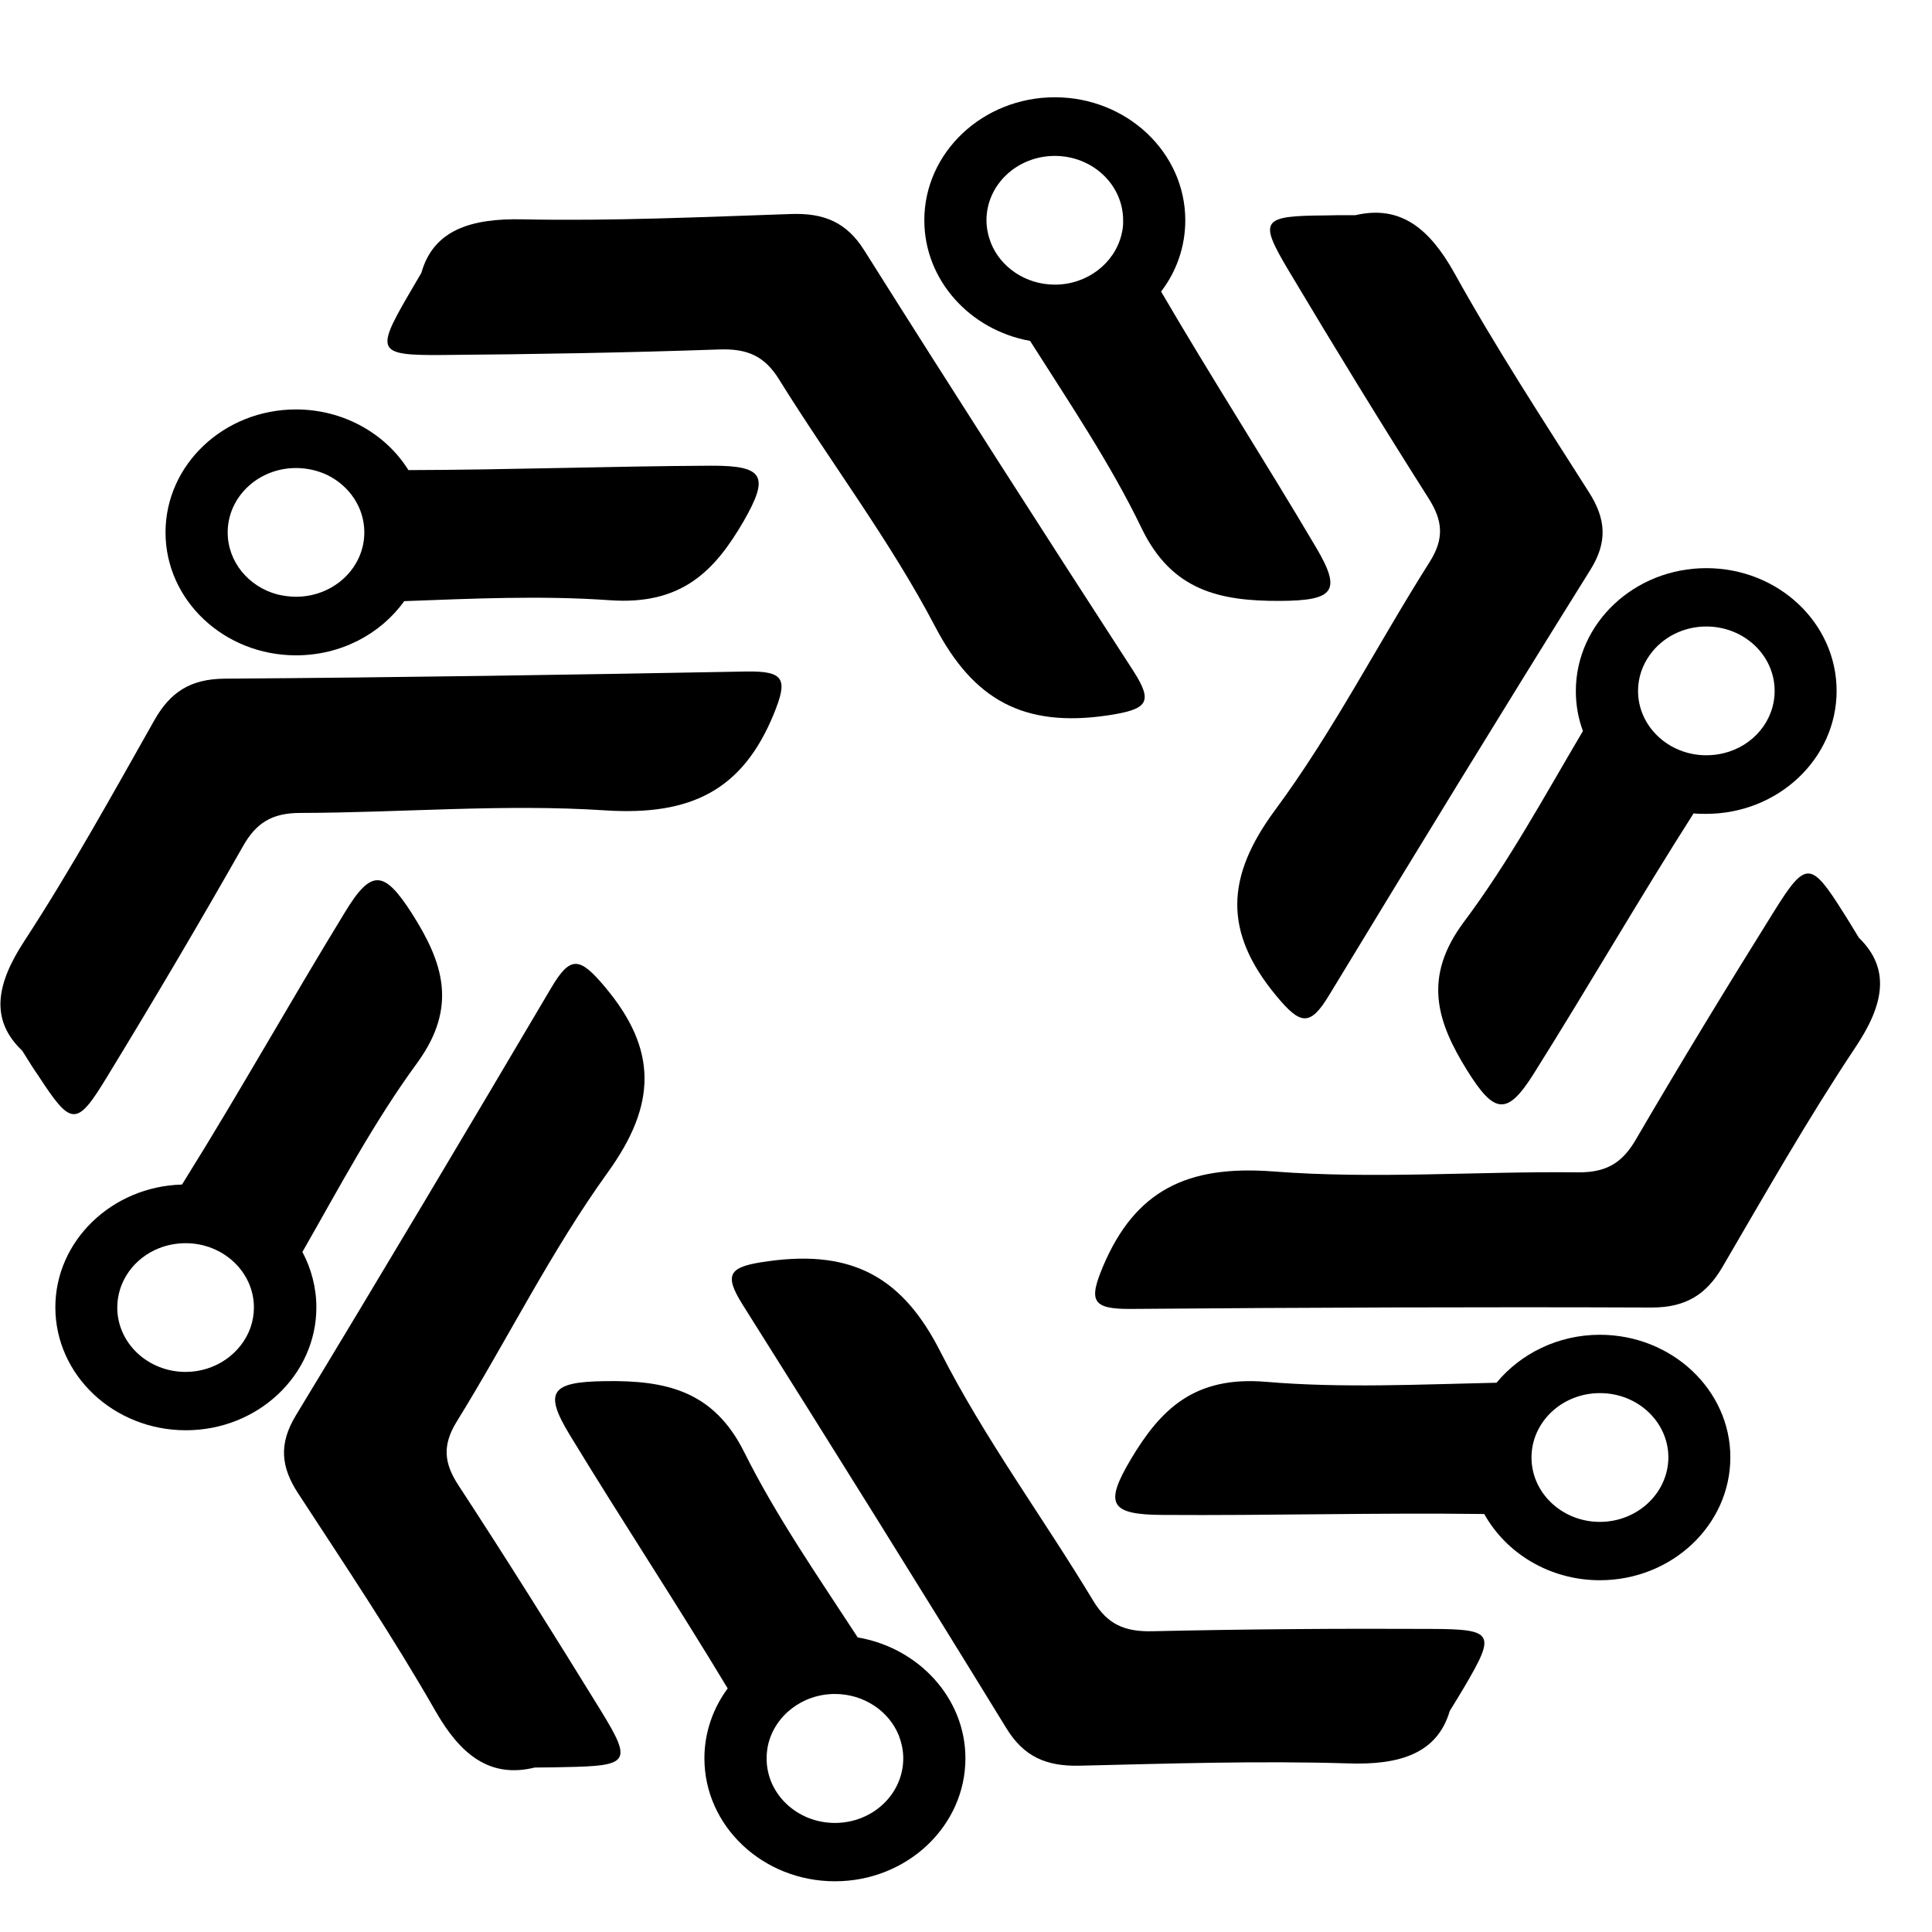 <?xml version="1.0" encoding="UTF-8"?>
<svg width="40px" height="40px" viewBox="0 0 40 40" version="1.1" xmlns="http://www.w3.org/2000/svg" xmlns:xlink="http://www.w3.org/1999/xlink">
    <!-- Generator: Sketch 54.1 (76490) - https://sketchapp.com -->
    <title>Artboard-40x40</title>
    <desc>Created with Sketch.</desc>
    <g id="Artboard-40x40" stroke="none" stroke-width="1" fill="none" fill-rule="evenodd">
        <g id="SvgjsG1922" transform="translate(0, 2)" fill="#000000" fill-rule="nonzero">
            <g id="Group">
                <path d="M28.064,2.455 C29.006,2.235 29.605,2.746 30.112,3.654 C30.968,5.197 31.942,6.687 32.895,8.187 C33.249,8.741 33.29,9.218 32.925,9.801 C31.1,12.724 29.306,15.657 27.521,18.599 C27.121,19.263 26.923,19.22 26.421,18.614 C25.326,17.291 25.377,16.154 26.401,14.769 C27.602,13.145 28.52,11.339 29.6,9.634 C29.904,9.152 29.873,8.784 29.579,8.32 C28.591,6.763 27.628,5.192 26.685,3.611 C26.051,2.546 26.112,2.469 27.455,2.46 C27.592,2.455 27.739,2.455 28.064,2.455 Z" id="Path"></path>
                <path d="M38.486,17.415 C39.16,18.069 38.993,18.819 38.415,19.683 C37.432,21.159 36.555,22.702 35.662,24.231 C35.333,24.794 34.912,25.071 34.197,25.071 C30.603,25.057 27.004,25.071 23.41,25.1 C22.599,25.105 22.538,24.928 22.842,24.207 C23.506,22.65 24.576,22.119 26.355,22.253 C28.449,22.416 30.568,22.248 32.672,22.272 C33.265,22.277 33.589,22.072 33.868,21.594 C34.796,20.004 35.754,18.432 36.732,16.865 C37.391,15.81 37.492,15.824 38.177,16.913 C38.253,17.033 38.324,17.147 38.486,17.415 Z" id="Path"></path>
                <path d="M30.015,33.425 C29.757,34.304 28.981,34.548 27.901,34.509 C26.051,34.452 24.196,34.514 22.345,34.557 C21.661,34.571 21.2,34.371 20.84,33.788 C19.04,30.855 17.215,27.932 15.38,25.019 C14.965,24.36 15.101,24.221 15.913,24.111 C17.677,23.868 18.701,24.469 19.471,25.988 C20.379,27.775 21.595,29.418 22.634,31.142 C22.928,31.629 23.283,31.787 23.861,31.773 C25.787,31.73 27.714,31.715 29.635,31.725 C30.933,31.73 30.968,31.82 30.319,32.924 C30.248,33.043 30.177,33.162 30.015,33.425 Z" id="Path"></path>
                <path d="M11.071,34.595 C10.134,34.825 9.525,34.318 9.013,33.42 C8.136,31.887 7.143,30.406 6.174,28.921 C5.814,28.372 5.769,27.894 6.124,27.307 C7.908,24.364 9.667,21.408 11.416,18.446 C11.811,17.778 12.004,17.816 12.516,18.423 C13.626,19.736 13.591,20.873 12.587,22.268 C11.406,23.906 10.514,25.721 9.454,27.436 C9.155,27.923 9.191,28.291 9.49,28.749 C10.499,30.292 11.477,31.854 12.445,33.425 C13.094,34.486 13.033,34.562 11.69,34.586 C11.538,34.591 11.391,34.591 11.071,34.595 Z" id="Path"></path>
                <path d="M0.461,19.755 C-0.223,19.106 -0.066,18.356 0.502,17.486 C1.47,16.001 2.327,14.449 3.199,12.906 C3.523,12.337 3.934,12.056 4.654,12.051 C8.248,12.027 11.847,11.97 15.441,11.903 C16.252,11.888 16.313,12.065 16.019,12.786 C15.375,14.353 14.316,14.893 12.531,14.778 C10.438,14.64 8.319,14.826 6.215,14.831 C5.622,14.831 5.297,15.046 5.029,15.523 C4.121,17.123 3.184,18.709 2.225,20.281 C1.582,21.341 1.48,21.327 0.781,20.252 C0.7,20.137 0.624,20.018 0.461,19.755 Z" id="Path"></path>
                <path d="M8.724,3.649 C8.973,2.766 9.743,2.517 10.823,2.541 C12.673,2.579 14.529,2.493 16.379,2.431 C17.063,2.407 17.53,2.603 17.895,3.186 C19.73,6.099 21.59,8.999 23.466,11.893 C23.887,12.548 23.755,12.686 22.944,12.81 C21.185,13.073 20.15,12.481 19.36,10.971 C18.432,9.199 17.195,7.571 16.13,5.856 C15.831,5.373 15.477,5.216 14.899,5.235 C12.972,5.302 11.051,5.335 9.125,5.35 C7.827,5.359 7.786,5.268 8.425,4.16 C8.496,4.036 8.567,3.917 8.724,3.649 Z" id="Path"></path>
                <path d="M14.721,7.642 C12.633,7.652 10.544,7.728 8.456,7.733 C7.989,6.983 7.117,6.477 6.129,6.477 C4.638,6.477 3.427,7.618 3.427,9.023 C3.427,10.427 4.638,11.568 6.129,11.568 C7.062,11.568 7.883,11.124 8.369,10.446 C9.789,10.393 11.213,10.327 12.623,10.427 C14.108,10.532 14.792,9.83 15.395,8.793 C15.928,7.862 15.826,7.637 14.721,7.642 Z M6.129,10.355 C5.997,10.355 5.865,10.336 5.744,10.307 C5.15,10.15 4.714,9.634 4.714,9.023 C4.714,8.287 5.348,7.69 6.129,7.69 C6.362,7.69 6.585,7.743 6.783,7.838 C7.234,8.063 7.543,8.507 7.543,9.023 C7.543,9.758 6.909,10.355 6.129,10.355 Z" id="Shape"></path>
                <path d="M8.532,16.918 C7.954,16.015 7.69,15.982 7.143,16.885 C6.017,18.723 4.968,20.601 3.827,22.43 C3.807,22.463 3.787,22.497 3.766,22.525 C2.317,22.564 1.146,23.691 1.146,25.066 C1.146,26.471 2.357,27.612 3.848,27.612 C5.338,27.612 6.55,26.471 6.55,25.066 C6.55,24.656 6.443,24.264 6.261,23.92 C7.021,22.592 7.736,21.236 8.643,19.999 C9.48,18.843 9.175,17.931 8.532,16.918 Z M5.186,25.487 C4.998,26.017 4.466,26.404 3.843,26.404 C3.062,26.404 2.428,25.807 2.428,25.071 C2.428,24.522 2.783,24.044 3.29,23.844 C3.457,23.777 3.645,23.739 3.843,23.739 C4.623,23.739 5.257,24.336 5.257,25.071 C5.257,25.215 5.232,25.353 5.186,25.487 Z" id="Shape"></path>
                <path d="M27.247,9.333 C26.198,7.556 25.078,5.818 24.039,4.036 C24.358,3.621 24.54,3.109 24.54,2.56 C24.54,1.156 23.329,0.014 21.839,0.014 C20.348,0.014 19.137,1.156 19.137,2.56 C19.137,3.797 20.079,4.834 21.327,5.058 C22.138,6.338 22.989,7.594 23.638,8.941 C24.257,10.221 25.24,10.446 26.497,10.441 C27.623,10.436 27.785,10.241 27.247,9.333 Z M23.217,2.866 C23.07,3.453 22.508,3.893 21.839,3.893 C21.235,3.893 20.713,3.53 20.515,3.028 C20.46,2.885 20.424,2.727 20.424,2.56 C20.424,1.825 21.058,1.228 21.839,1.228 C22.619,1.228 23.253,1.825 23.253,2.56 C23.258,2.665 23.243,2.766 23.217,2.866 Z" id="Shape"></path>
                <path d="M35.328,9.763 C33.838,9.763 32.626,10.904 32.626,12.309 C32.626,12.6 32.677,12.877 32.773,13.135 L32.773,13.135 C31.982,14.472 31.242,15.839 30.314,17.08 C29.453,18.227 29.742,19.144 30.375,20.161 C30.943,21.073 31.207,21.107 31.764,20.214 C32.884,18.432 33.934,16.612 35.064,14.84 C35.15,14.85 35.237,14.85 35.323,14.85 C36.813,14.85 38.025,13.708 38.025,12.304 C38.025,10.9 36.818,9.763 35.328,9.763 Z M35.688,13.594 C35.571,13.622 35.455,13.637 35.328,13.637 C34.547,13.637 33.914,13.04 33.914,12.304 C33.914,12.027 34.005,11.769 34.162,11.554 C34.415,11.201 34.846,10.971 35.328,10.971 C36.109,10.971 36.742,11.568 36.742,12.304 C36.742,12.925 36.296,13.446 35.688,13.594 Z" id="Shape"></path>
                <path d="M33.123,25.635 C32.256,25.635 31.48,26.027 30.984,26.628 C29.387,26.662 27.79,26.743 26.208,26.609 C24.723,26.485 24.028,27.182 23.415,28.209 C22.868,29.131 22.964,29.36 24.069,29.365 C26.289,29.38 28.51,29.317 30.73,29.346 C31.181,30.158 32.084,30.717 33.123,30.717 C34.613,30.717 35.825,29.575 35.825,28.171 C35.825,26.776 34.613,25.635 33.123,25.635 Z M33.123,29.509 C32.773,29.509 32.454,29.389 32.205,29.189 C31.901,28.945 31.708,28.582 31.708,28.176 C31.708,27.44 32.342,26.843 33.123,26.843 L33.128,26.843 C33.908,26.843 34.542,27.44 34.542,28.176 C34.537,28.911 33.903,29.509 33.123,29.509 Z" id="Shape"></path>
                <path d="M17.758,31.901 C16.937,30.641 16.07,29.394 15.406,28.061 C14.772,26.791 13.783,26.576 12.531,26.595 C11.411,26.609 11.249,26.81 11.796,27.708 C12.866,29.47 14.006,31.195 15.066,32.957 C14.762,33.368 14.584,33.869 14.584,34.404 C14.584,35.809 15.796,36.95 17.286,36.95 C18.777,36.95 19.988,35.809 19.988,34.404 C19.988,33.158 19.02,32.116 17.758,31.901 Z M17.286,35.742 C16.506,35.742 15.872,35.145 15.872,34.409 C15.872,34.314 15.882,34.218 15.902,34.127 C16.039,33.525 16.607,33.072 17.286,33.072 C17.89,33.072 18.407,33.43 18.609,33.931 L18.609,33.931 C18.665,34.08 18.701,34.237 18.701,34.404 C18.701,35.145 18.067,35.742 17.286,35.742 Z" id="Shape"></path>
            </g>
        </g>
    </g>
</svg>